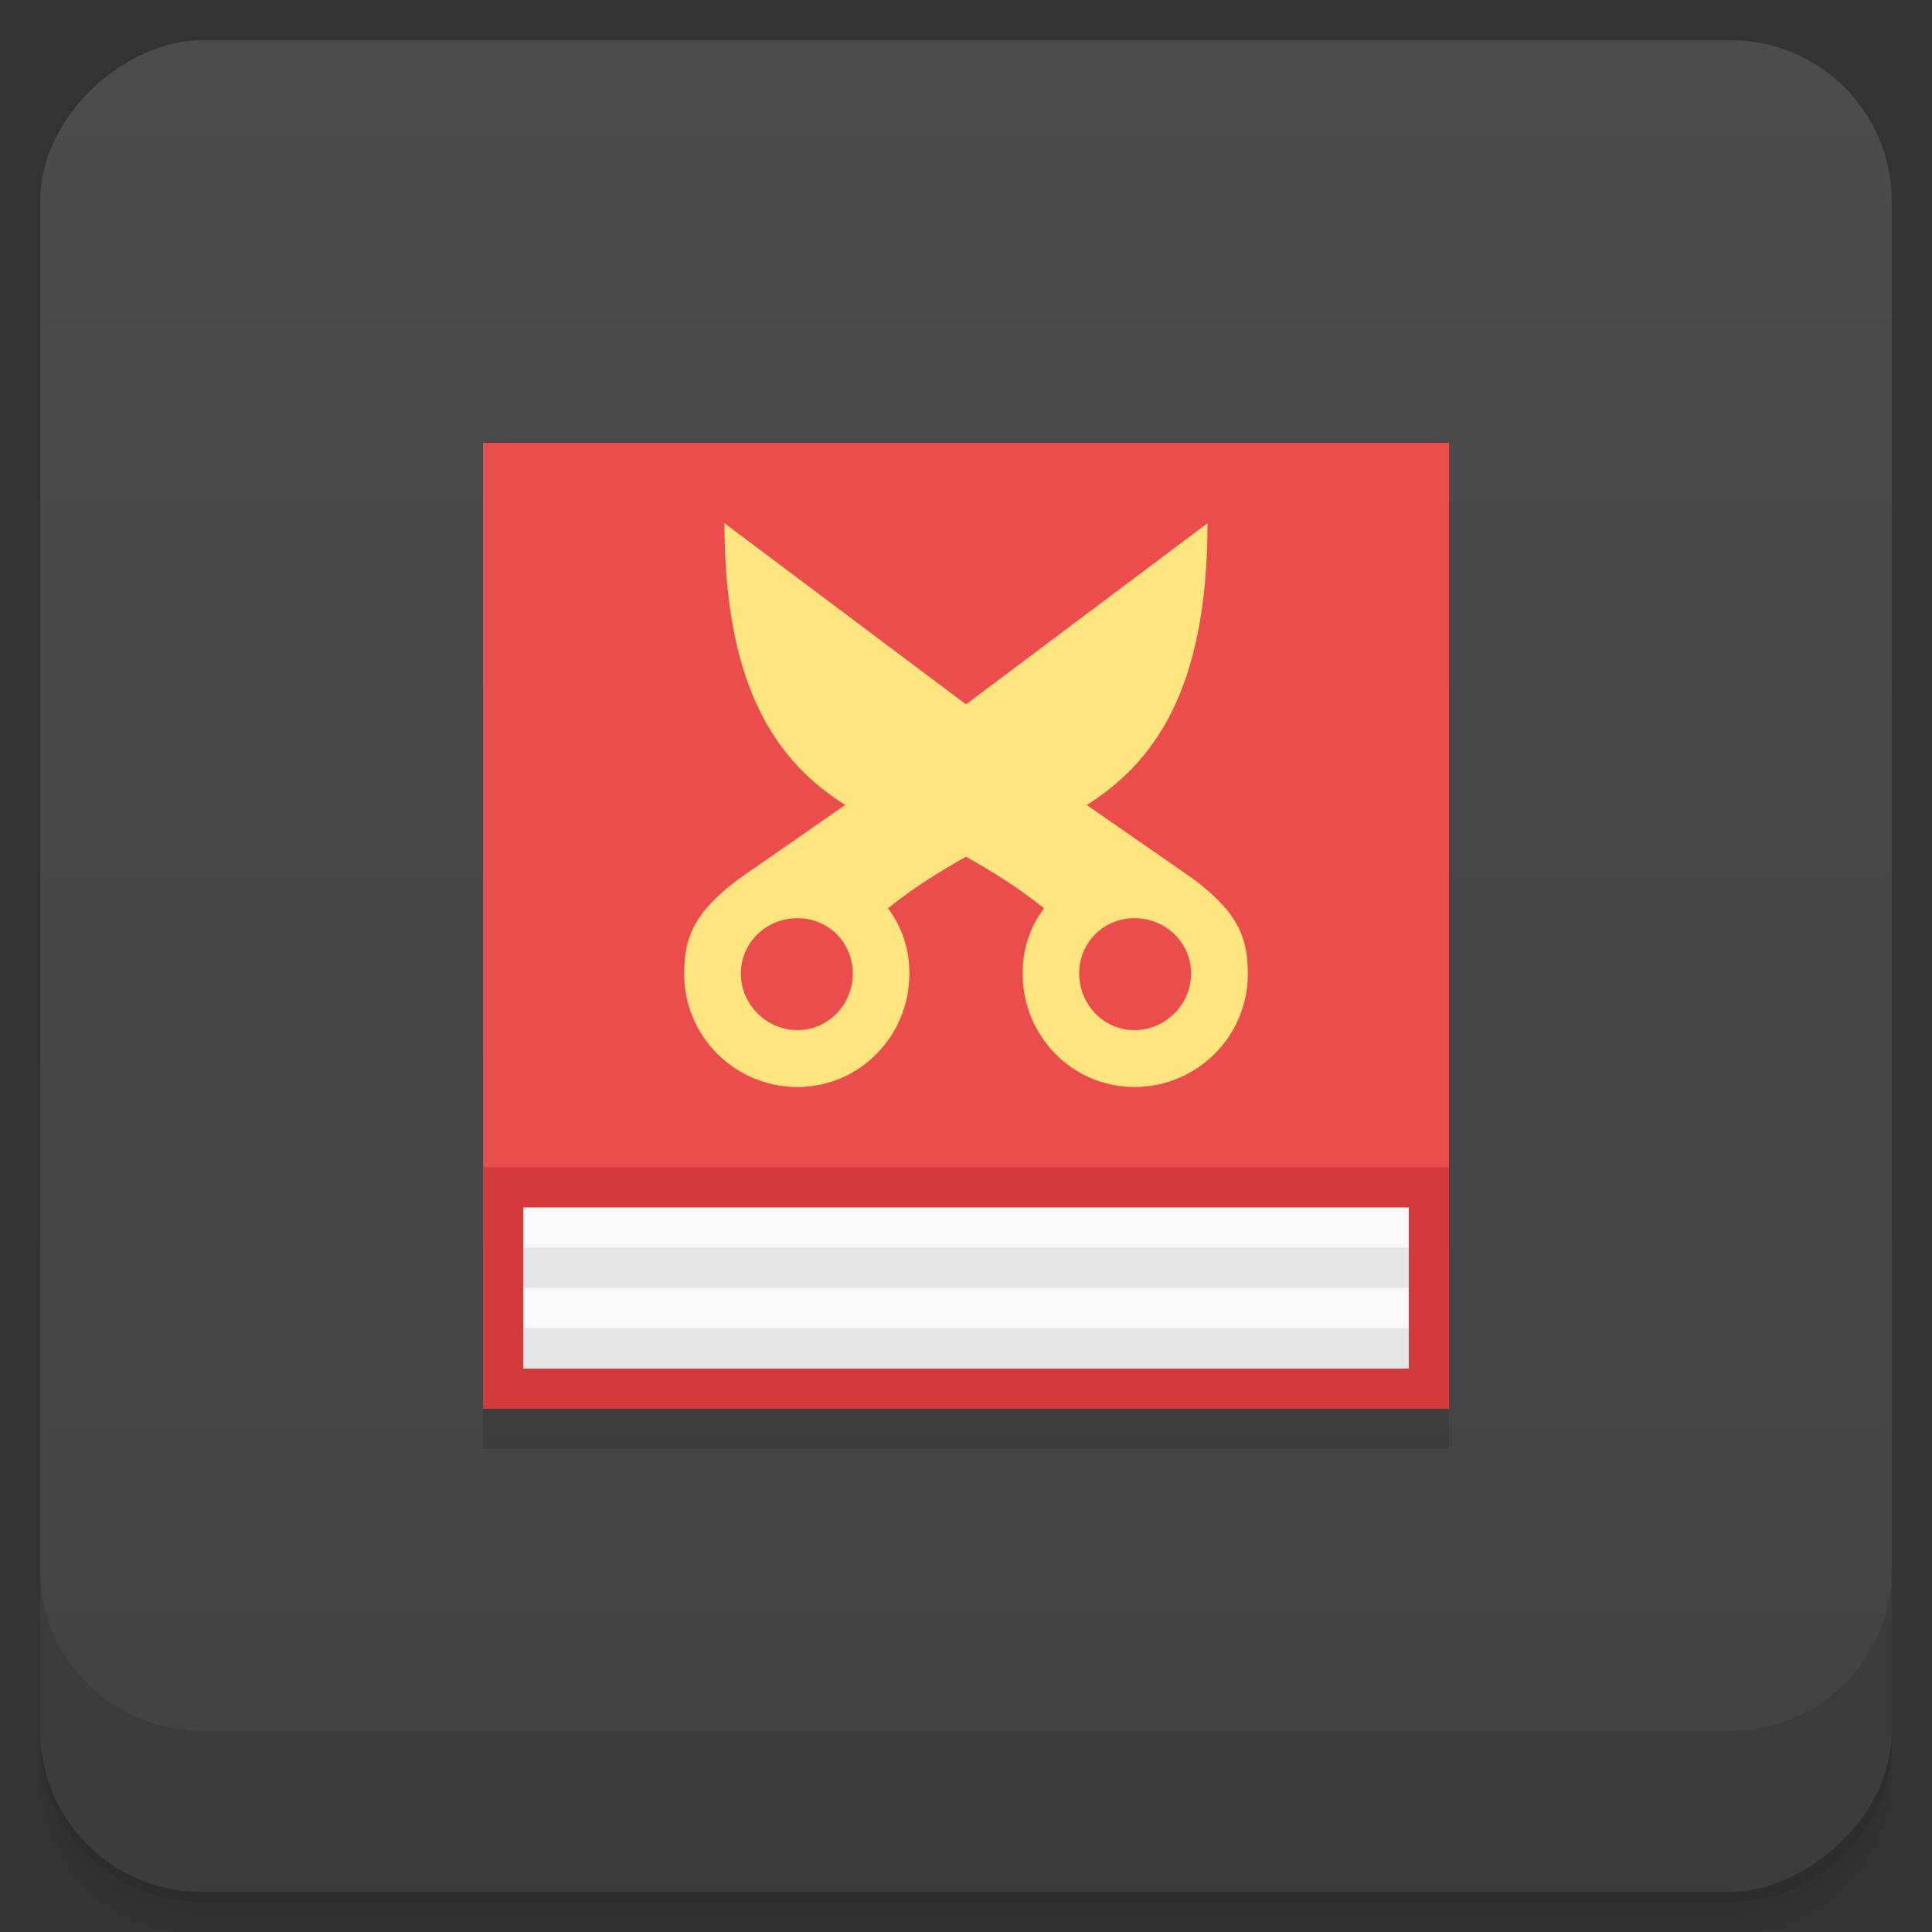 <svg version="1.1" viewBox="0 0 48 48" xmlns="http://www.w3.org/2000/svg">
 <rect x="0" y="0" width="48" height="48" fill="#333333" stroke="none"/>
 <defs>
  <linearGradient id="bg" x1="1" x2="47" style="" gradientTransform="translate(-48)" gradientUnits="userSpaceOnUse">
   <stop style="stop-color:#424242" offset="0"/>
   <stop style="stop-color:#4c4c4c" offset="1"/>
  </linearGradient>
 </defs>
 <path d="m1 43v0.25c0 2.216 1.784 4 4 4h38c2.216 0 4-1.784 4-4v-0.25c0 2.216-1.784 4-4 4h-38c-2.216 0-4-1.784-4-4zm0 0.5v0.5c0 2.216 1.784 4 4 4h38c2.216 0 4-1.784 4-4v-0.5c0 2.216-1.784 4-4 4h-38c-2.216 0-4-1.784-4-4z" style="opacity:.02"/>
 <path d="m1 43.25v0.25c0 2.216 1.784 4 4 4h38c2.216 0 4-1.784 4-4v-0.25c0 2.216-1.784 4-4 4h-38c-2.216 0-4-1.784-4-4z" style="opacity:.05"/>
 <path d="m1 43v0.25c0 2.216 1.784 4 4 4h38c2.216 0 4-1.784 4-4v-0.25c0 2.216-1.784 4-4 4h-38c-2.216 0-4-1.784-4-4z" style="opacity:.1"/>
 <rect transform="rotate(-90)" x="-47" y="1" width="46" height="46" rx="4" style="fill:url(#bg)"/>
 <path d="m12 12v24h24v-24z" style="opacity:.1"/>
 <path d="m1 39v4c0 2.216 1.784 4 4 4h38c2.216 0 4-1.784 4-4v-4c0 2.216-1.784 4-4 4h-38c-2.216 0-4-1.784-4-4z" style="opacity:.1"/>
 <path d="m12 29v6h24v-6l-12-1z" style="fill:#d43a3a"/>
 <path d="m13 30v4h22v-4" style="fill:#f9f9f9"/>
 <rect x="12" y="11" width="24" height="18" style="fill:#eb4c4c"/>
 <path d="m18 13c0 4.215 1.387 5.98 3 7l-2.656 1.844c-1.155 0.867-1.344 1.506-1.346 2.356 0 1.55 1.268 2.807 2.814 2.807s2.781-1.269 2.781-2.816c0-0.625-0.187-1.16-0.531-1.625 0.676-0.543 1.308-0.926 1.938-1.281 0.629 0.355 1.262 0.738 1.938 1.281-0.344 0.465-0.531 1-0.531 1.625 0 1.547 1.234 2.816 2.781 2.816s2.814-1.257 2.814-2.807c-2e-3 -0.85-0.191-1.488-1.346-2.356l-2.656-1.844c1.613-1.02 3-2.785 3-7l-6 4.5zm1.812 9.812c0.77 0 1.375 0.605 1.375 1.375 0 0.769-0.605 1.406-1.375 1.406-0.769 0-1.406-0.636-1.406-1.406s0.636-1.375 1.406-1.375zm8.375 0c0.77 0 1.406 0.605 1.406 1.375s-0.637 1.406-1.406 1.406c-0.77 0-1.375-0.637-1.375-1.406 0-0.77 0.605-1.375 1.375-1.375z" style="fill:#ffe57f"/>
 <path d="m13 30.996v1h22v-1zm0 2.004v1h22v-1z" style="fill:#e5e5e5"/>
</svg>

